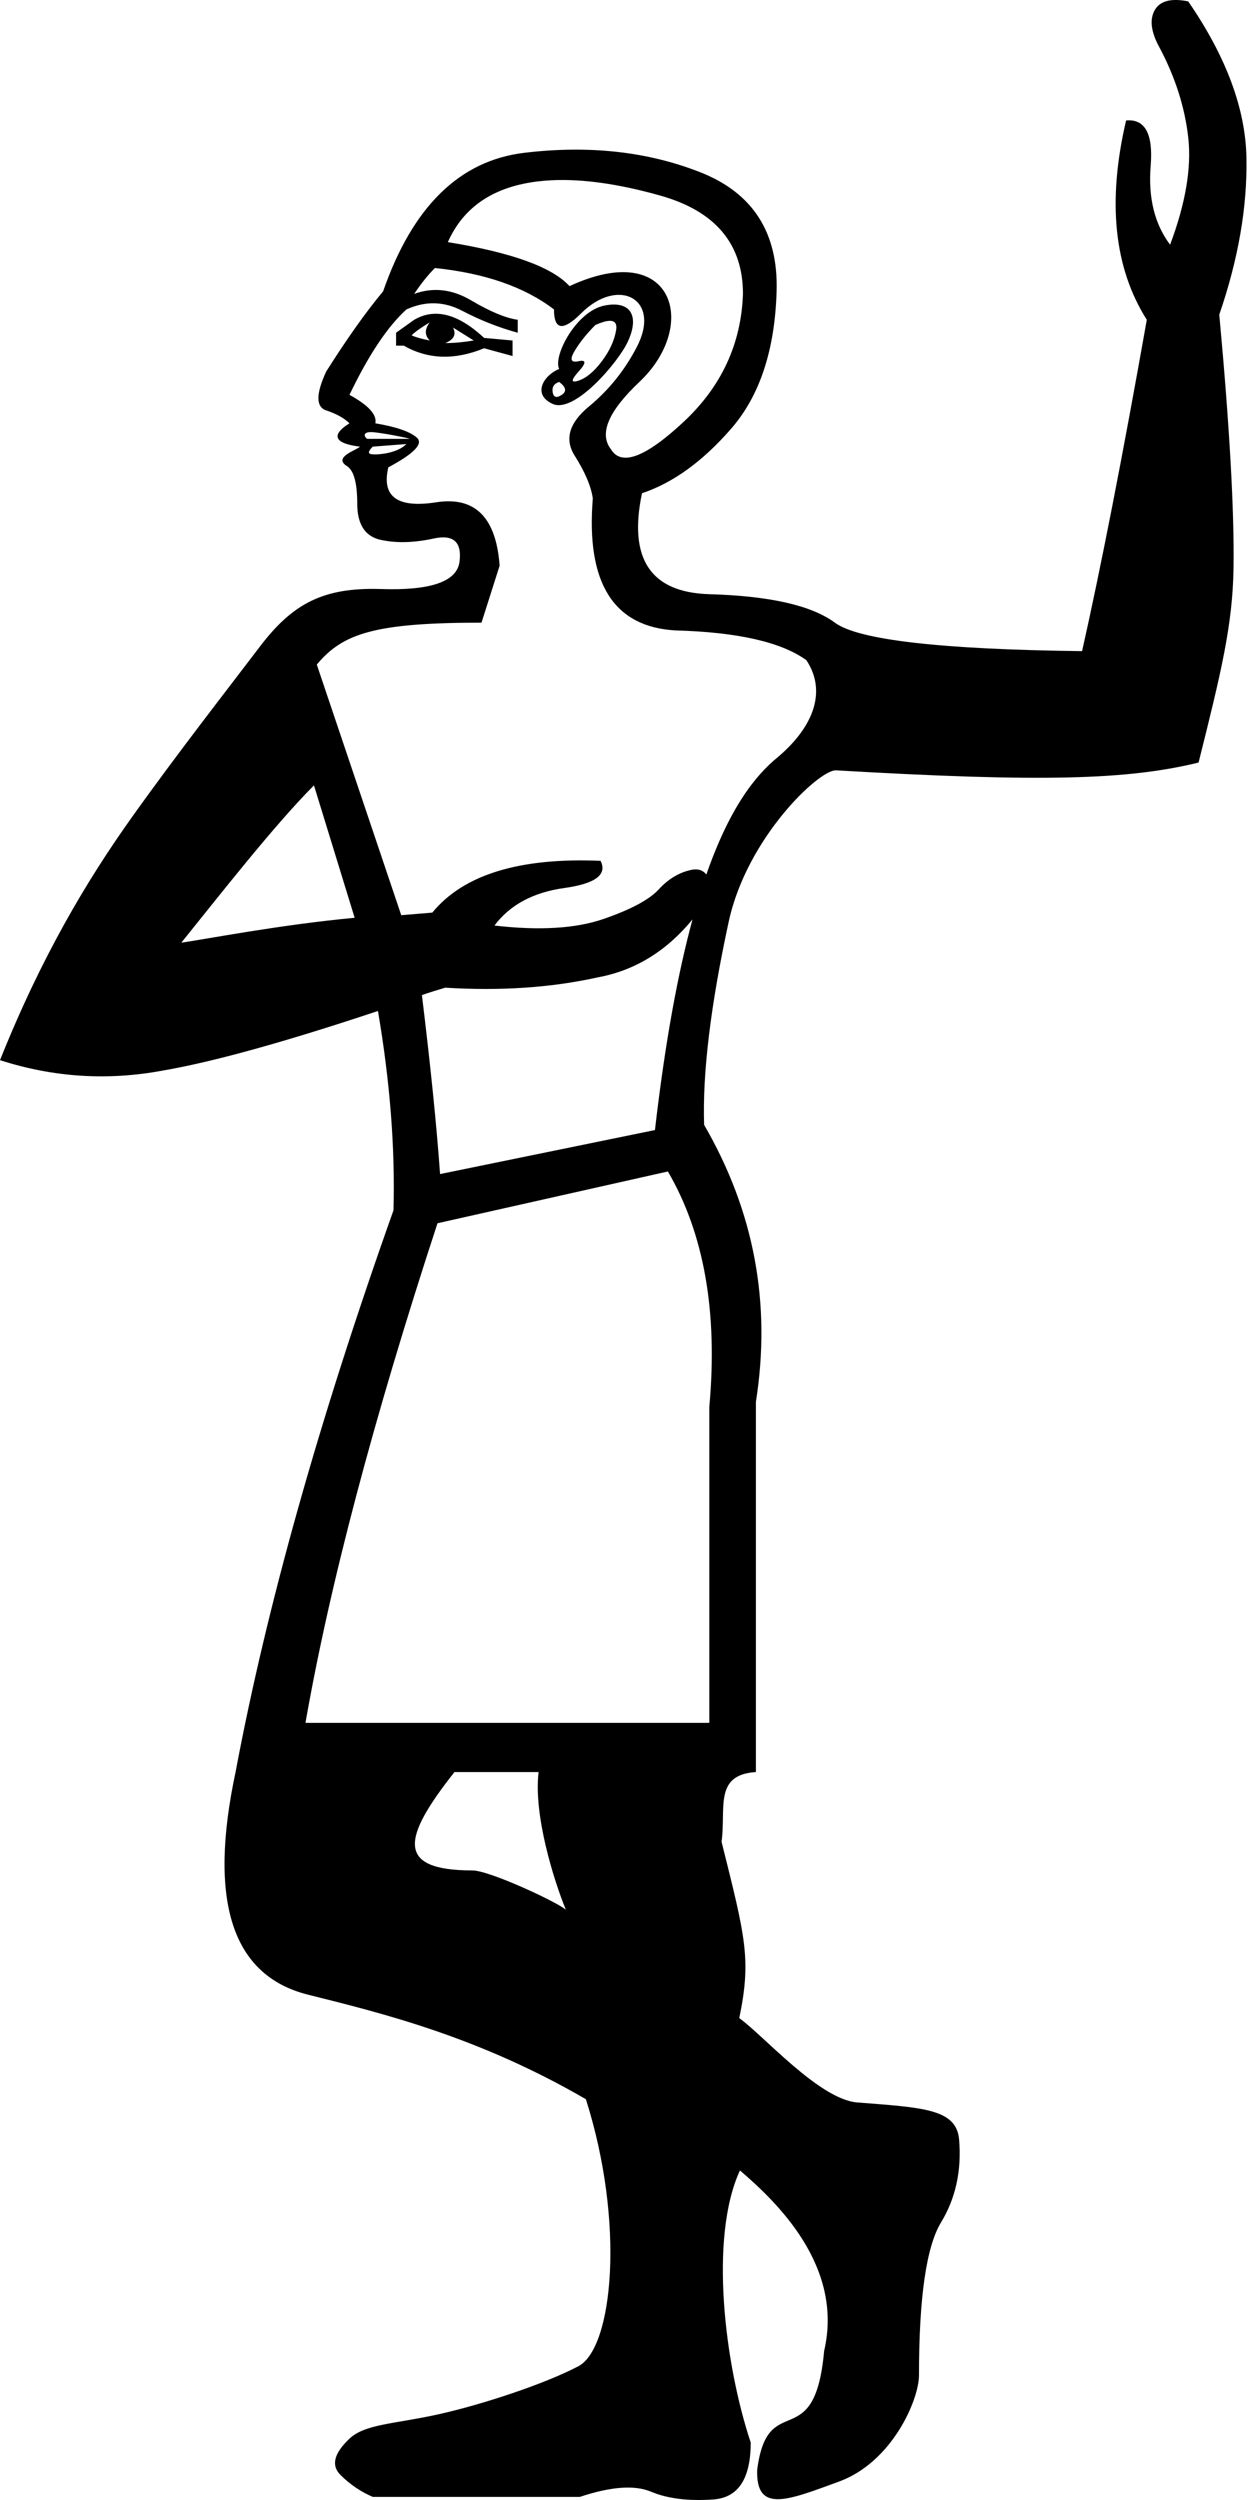 <?xml version="1.0" encoding="UTF-8" standalone="no"?>
<svg
   width="500"
   height="1000"
   id="svg2241"
   sodipodi:version="0.32"
   inkscape:version="1.4.2 (f4327f4, 2025-05-13)"
   sodipodi:docname="A32.svg"
   inkscape:output_extension="org.inkscape.output.svg.inkscape"
   sodipodi:modified="true"
   version="1.1"
   xmlns:inkscape="http://www.inkscape.org/namespaces/inkscape"
   xmlns:sodipodi="http://sodipodi.sourceforge.net/DTD/sodipodi-0.dtd"
   xmlns="http://www.w3.org/2000/svg"
   xmlns:svg="http://www.w3.org/2000/svg"
   xmlns:rdf="http://www.w3.org/1999/02/22-rdf-syntax-ns#"
   xmlns:cc="http://creativecommons.org/ns#"
   xmlns:dc="http://purl.org/dc/elements/1.1/">
  <defs
     id="defs2246" />
  <sodipodi:namedview
     inkscape:window-height="998"
     inkscape:window-width="1680"
     inkscape:pageshadow="2"
     inkscape:pageopacity="0.0"
     guidetolerance="10.0"
     gridtolerance="10.0"
     objecttolerance="10.0"
     borderopacity="1.0"
     bordercolor="#666666"
     pagecolor="#ffffff"
     id="base"
     inkscape:showpageshadow="2"
     inkscape:pagecheckerboard="0"
     inkscape:deskcolor="#d1d1d1"
     showguides="true"
     inkscape:zoom="0.755"
     inkscape:cx="562.25166"
     inkscape:cy="429.80132"
     inkscape:window-x="-8"
     inkscape:window-y="-8"
     inkscape:window-maximized="1"
     inkscape:current-layer="svg2241" />
  <path
     id="path2243"
     style="fill:#000000;stroke:none;stroke-width:1"
     d="M 470.562 0.002 C 466.291 -0.063 463.377 1.328 461.824 4.176 C 459.753 7.973 460.445 12.979 463.896 19.191 C 470.109 30.927 473.906 42.835 475.287 54.916 C 476.668 66.997 474.25 81.319 468.037 97.887 C 461.824 89.603 459.236 79.076 460.271 66.305 C 461.307 53.534 458.029 47.493 450.436 48.184 C 442.842 80.629 445.603 107.206 458.719 127.916 C 449.054 182.451 440.426 226.633 432.832 260.459 C 376.226 259.769 343.263 255.972 333.943 249.068 C 324.624 242.165 307.884 238.368 283.723 237.678 C 260.252 236.987 251.276 223.525 256.799 197.293 C 269.225 193.151 281.133 184.522 292.523 171.406 C 303.914 158.29 309.954 139.996 310.645 116.525 C 311.335 93.054 301.152 77.178 280.098 68.895 C 259.043 60.611 235.573 58.021 209.686 61.127 C 183.798 64.233 164.987 82.7 153.252 116.525 C 146.349 124.809 138.755 135.511 130.471 148.627 C 126.329 157.601 126.329 162.778 130.471 164.158 C 134.613 165.539 137.72 167.265 139.791 169.336 C 136.811 171.124 128.874 176.772 143.932 178.654 C 143.344 179.829 132.912 182.77 138.754 186.422 C 141.515 188.148 142.896 193.152 142.896 201.436 C 142.896 209.719 146.004 214.551 152.217 215.932 C 158.43 217.312 165.505 217.14 173.443 215.414 C 181.382 213.688 184.834 216.796 183.799 224.734 C 182.763 232.673 172.236 236.298 152.217 235.607 C 129.436 234.917 117.114 241.324 103.998 258.582 C 90.882 275.84 70.659 301.756 52.711 326.953 C 34.763 352.15 16.568 382.645 0 424.064 C 21.4 430.968 43.146 432.349 65.236 428.207 C 85.256 424.755 113.902 416.816 151.18 404.391 C 156.012 432.694 158.083 459.271 157.393 484.123 C 127.709 567.652 106.654 642.551 94.229 708.822 C 83.183 760.596 92.848 790.279 123.223 797.873 C 153.597 805.467 191.554 814.838 234.354 839.689 C 250.159 889.454 245.158 939.25 231.352 946.498 C 217.545 953.746 192.254 962.01 174.996 965.807 C 157.738 969.603 146.004 969.591 139.791 975.459 C 133.578 981.327 132.369 986.158 136.166 989.955 C 139.963 993.752 144.277 996.687 149.109 998.758 L 231.947 998.758 C 244.373 994.616 253.866 993.924 260.424 996.686 C 266.982 999.447 275.266 1000.483 285.275 999.793 C 295.285 999.103 300.289 991.508 300.289 977.012 C 289.934 945.947 283.551 895.096 295.977 868.174 C 310.473 880.6 337.598 906.336 329.654 940.371 C 325.835 982.718 307.128 955.127 302.879 987.869 C 302.255 1005.631 315.384 999.996 335.496 992.676 C 356.896 984.887 367.596 959.869 367.596 950.09 C 367.596 919.025 370.531 898.661 376.398 888.996 C 382.266 879.332 384.682 868.287 383.646 855.861 C 382.611 843.435 368.976 843.038 342.744 840.967 C 327.557 839.586 305.373 814.155 295.709 807.252 C 300.541 783.781 298.291 775.377 288.627 736.719 C 290.464 723.309 285.45 709.899 302.361 708.822 L 302.361 560.748 C 308.574 521.4 301.67 484.467 281.65 449.951 C 280.96 429.242 284.24 402.147 291.488 368.666 C 298.737 335.185 327.382 308.129 334.285 308.129 C 417.124 312.961 451.125 311.927 479.428 305.023 C 488.402 269.127 493.063 250.103 493.408 227.322 C 493.753 204.542 491.855 170.717 487.713 125.846 C 495.306 103.755 498.929 82.873 498.584 63.199 C 498.239 43.525 490.474 22.643 475.287 0.553 C 473.561 0.208 471.986 0.024 470.562 0.002 z M 220.752 72.098 C 233.048 71.515 247.481 73.553 264.049 78.213 C 286.139 84.426 297.184 97.543 297.184 117.562 C 296.493 137.582 288.554 154.667 273.367 168.818 C 258.18 182.97 248.515 186.595 244.373 179.691 C 239.541 173.479 243.338 164.503 255.764 152.768 C 279.857 130.013 269.304 95.189 227.807 114.455 C 220.903 106.862 204.681 100.993 179.139 96.852 C 184.661 84.426 194.671 76.661 209.168 73.555 C 212.792 72.778 216.653 72.292 220.752 72.098 z M 173.961 107.207 C 193.98 109.278 209.858 114.801 221.594 123.775 C 221.594 132.059 225.216 132.576 232.465 125.328 C 247.273 110.52 264.734 119.493 254.729 138.789 C 249.896 148.108 243.511 156.047 235.572 162.605 C 227.634 169.164 225.735 175.721 229.877 182.279 C 234.019 188.837 236.435 194.533 237.125 199.365 C 234.364 233.191 245.41 250.793 270.262 252.174 C 295.113 252.864 312.543 256.834 322.553 264.082 C 330.677 276.335 325.672 290.464 311.289 302.717 C 301.799 310.391 291.686 323.585 282.535 349.809 C 281.132 348.009 279.112 347.392 276.475 347.957 C 271.642 348.993 267.328 351.581 263.531 355.723 C 259.734 359.865 252.313 363.834 241.268 367.631 C 230.222 371.428 215.726 372.29 197.777 370.219 C 203.99 361.935 213.309 356.931 225.734 355.205 C 238.16 353.479 242.994 349.855 240.232 344.332 C 207.787 342.951 185.352 349.856 172.926 365.043 L 160.5 366.078 L 126.717 265.832 C 137.072 253.406 149.8 249.068 192.6 249.068 L 199.848 226.287 C 198.467 206.958 190.011 198.502 174.479 200.918 C 158.946 203.334 152.561 198.675 155.322 186.939 C 165.677 181.417 169.474 177.447 166.713 175.031 C 163.952 172.615 158.428 170.717 150.145 169.336 C 150.835 165.884 147.385 162.087 139.791 157.945 C 147.385 142.068 154.977 130.679 162.57 123.775 C 170.164 120.324 177.586 120.496 184.834 124.293 C 192.082 128.09 199.502 131.023 207.096 133.094 L 207.096 127.916 C 202.263 127.226 196.051 124.637 188.457 120.15 C 180.863 115.663 173.271 114.801 165.678 117.562 C 168.439 113.421 171.2 109.968 173.961 107.207 z M 245.412 121.816 C 244.314 121.825 243.104 121.957 241.785 122.221 C 230.443 124.489 221.114 142.489 223.664 147.59 C 217.537 150.041 212.668 157.748 221.076 161.57 C 229.736 165.506 247.216 145.049 251.104 136.719 C 255.304 127.718 253.098 121.753 245.412 121.816 z M 173.746 125.51 C 170.955 125.604 168.266 126.406 165.678 127.916 L 158.43 133.094 L 158.43 138.271 L 161.535 138.271 C 171.2 143.794 181.899 144.139 193.635 139.307 L 205.025 142.414 L 205.025 136.201 L 193.635 135.164 C 186.516 128.52 179.886 125.302 173.746 125.51 z M 243.693 128.338 C 245.958 128.23 246.877 129.47 246.445 132.059 C 245.755 136.201 243.856 140.342 240.75 144.484 C 237.644 148.626 234.536 151.215 231.43 152.25 C 228.323 153.285 228.323 152.079 231.43 148.627 C 234.536 145.175 234.536 143.794 231.43 144.484 C 228.323 145.175 227.806 143.793 229.877 140.342 C 231.948 136.89 234.709 133.44 238.16 129.988 C 240.49 128.953 242.334 128.403 243.693 128.338 z M 171.891 128.951 C 169.82 131.712 169.82 134.13 171.891 136.201 C 168.439 135.511 166.023 134.819 164.643 134.129 C 166.023 132.748 168.439 131.022 171.891 128.951 z M 181.209 131.023 L 189.494 136.201 C 185.352 136.891 181.555 137.236 178.104 137.236 C 181.555 135.856 182.59 133.785 181.209 131.023 z M 223.664 152.768 C 226.425 154.839 226.77 156.565 224.699 157.945 C 222.628 159.326 221.421 158.981 221.076 156.91 C 220.731 154.839 221.593 153.458 223.664 152.768 z M 148.135 172.84 C 148.678 172.824 149.341 172.861 150.145 172.961 C 152.906 173.306 156.013 173.823 159.465 174.514 C 162.242 175.069 163.678 175.401 163.773 175.51 L 163.775 175.512 L 163.777 175.514 L 163.777 175.516 L 163.777 175.518 L 163.779 175.518 L 163.779 175.52 L 163.779 175.521 L 163.777 175.523 L 163.777 175.525 L 163.775 175.527 C 163.76 175.541 163.703 175.549 163.605 175.549 L 147.039 175.549 C 146.373 175.549 144.33 172.951 148.135 172.84 z M 162.57 177.619 C 158.673 181.517 151.093 181.774 150.145 181.762 C 148.285 181.737 145.995 181.769 149.109 178.654 L 162.57 177.619 z M 125.586 314.146 L 141.861 367.113 C 112.177 369.875 82.188 375.696 72.523 377.076 C 87.02 359.128 109.709 330.024 125.586 314.146 z M 277.01 367.76 C 271.286 388.796 266.123 416.168 261.977 452.023 L 176.031 469.625 C 174.651 450.296 172.235 426.481 168.783 398.178 C 168.093 398.178 171.2 397.141 178.104 395.07 C 200.194 396.451 220.559 395.072 239.197 390.93 C 253.97 388.194 266.573 380.47 277.01 367.76 z M 267.154 468.59 C 281.651 493.441 287.174 524.851 283.723 562.818 L 283.723 689.148 L 122.188 689.148 C 131.852 633.923 149.454 567.307 174.996 489.301 L 267.154 468.59 z M 181.787 708.822 L 215.436 708.822 C 213.365 726.08 221.529 752.204 226.361 763.939 C 223.6 761.178 195.862 748.17 188.959 748.17 C 157.987 748.17 161.077 735.055 181.787 708.822 z " />
</svg>
